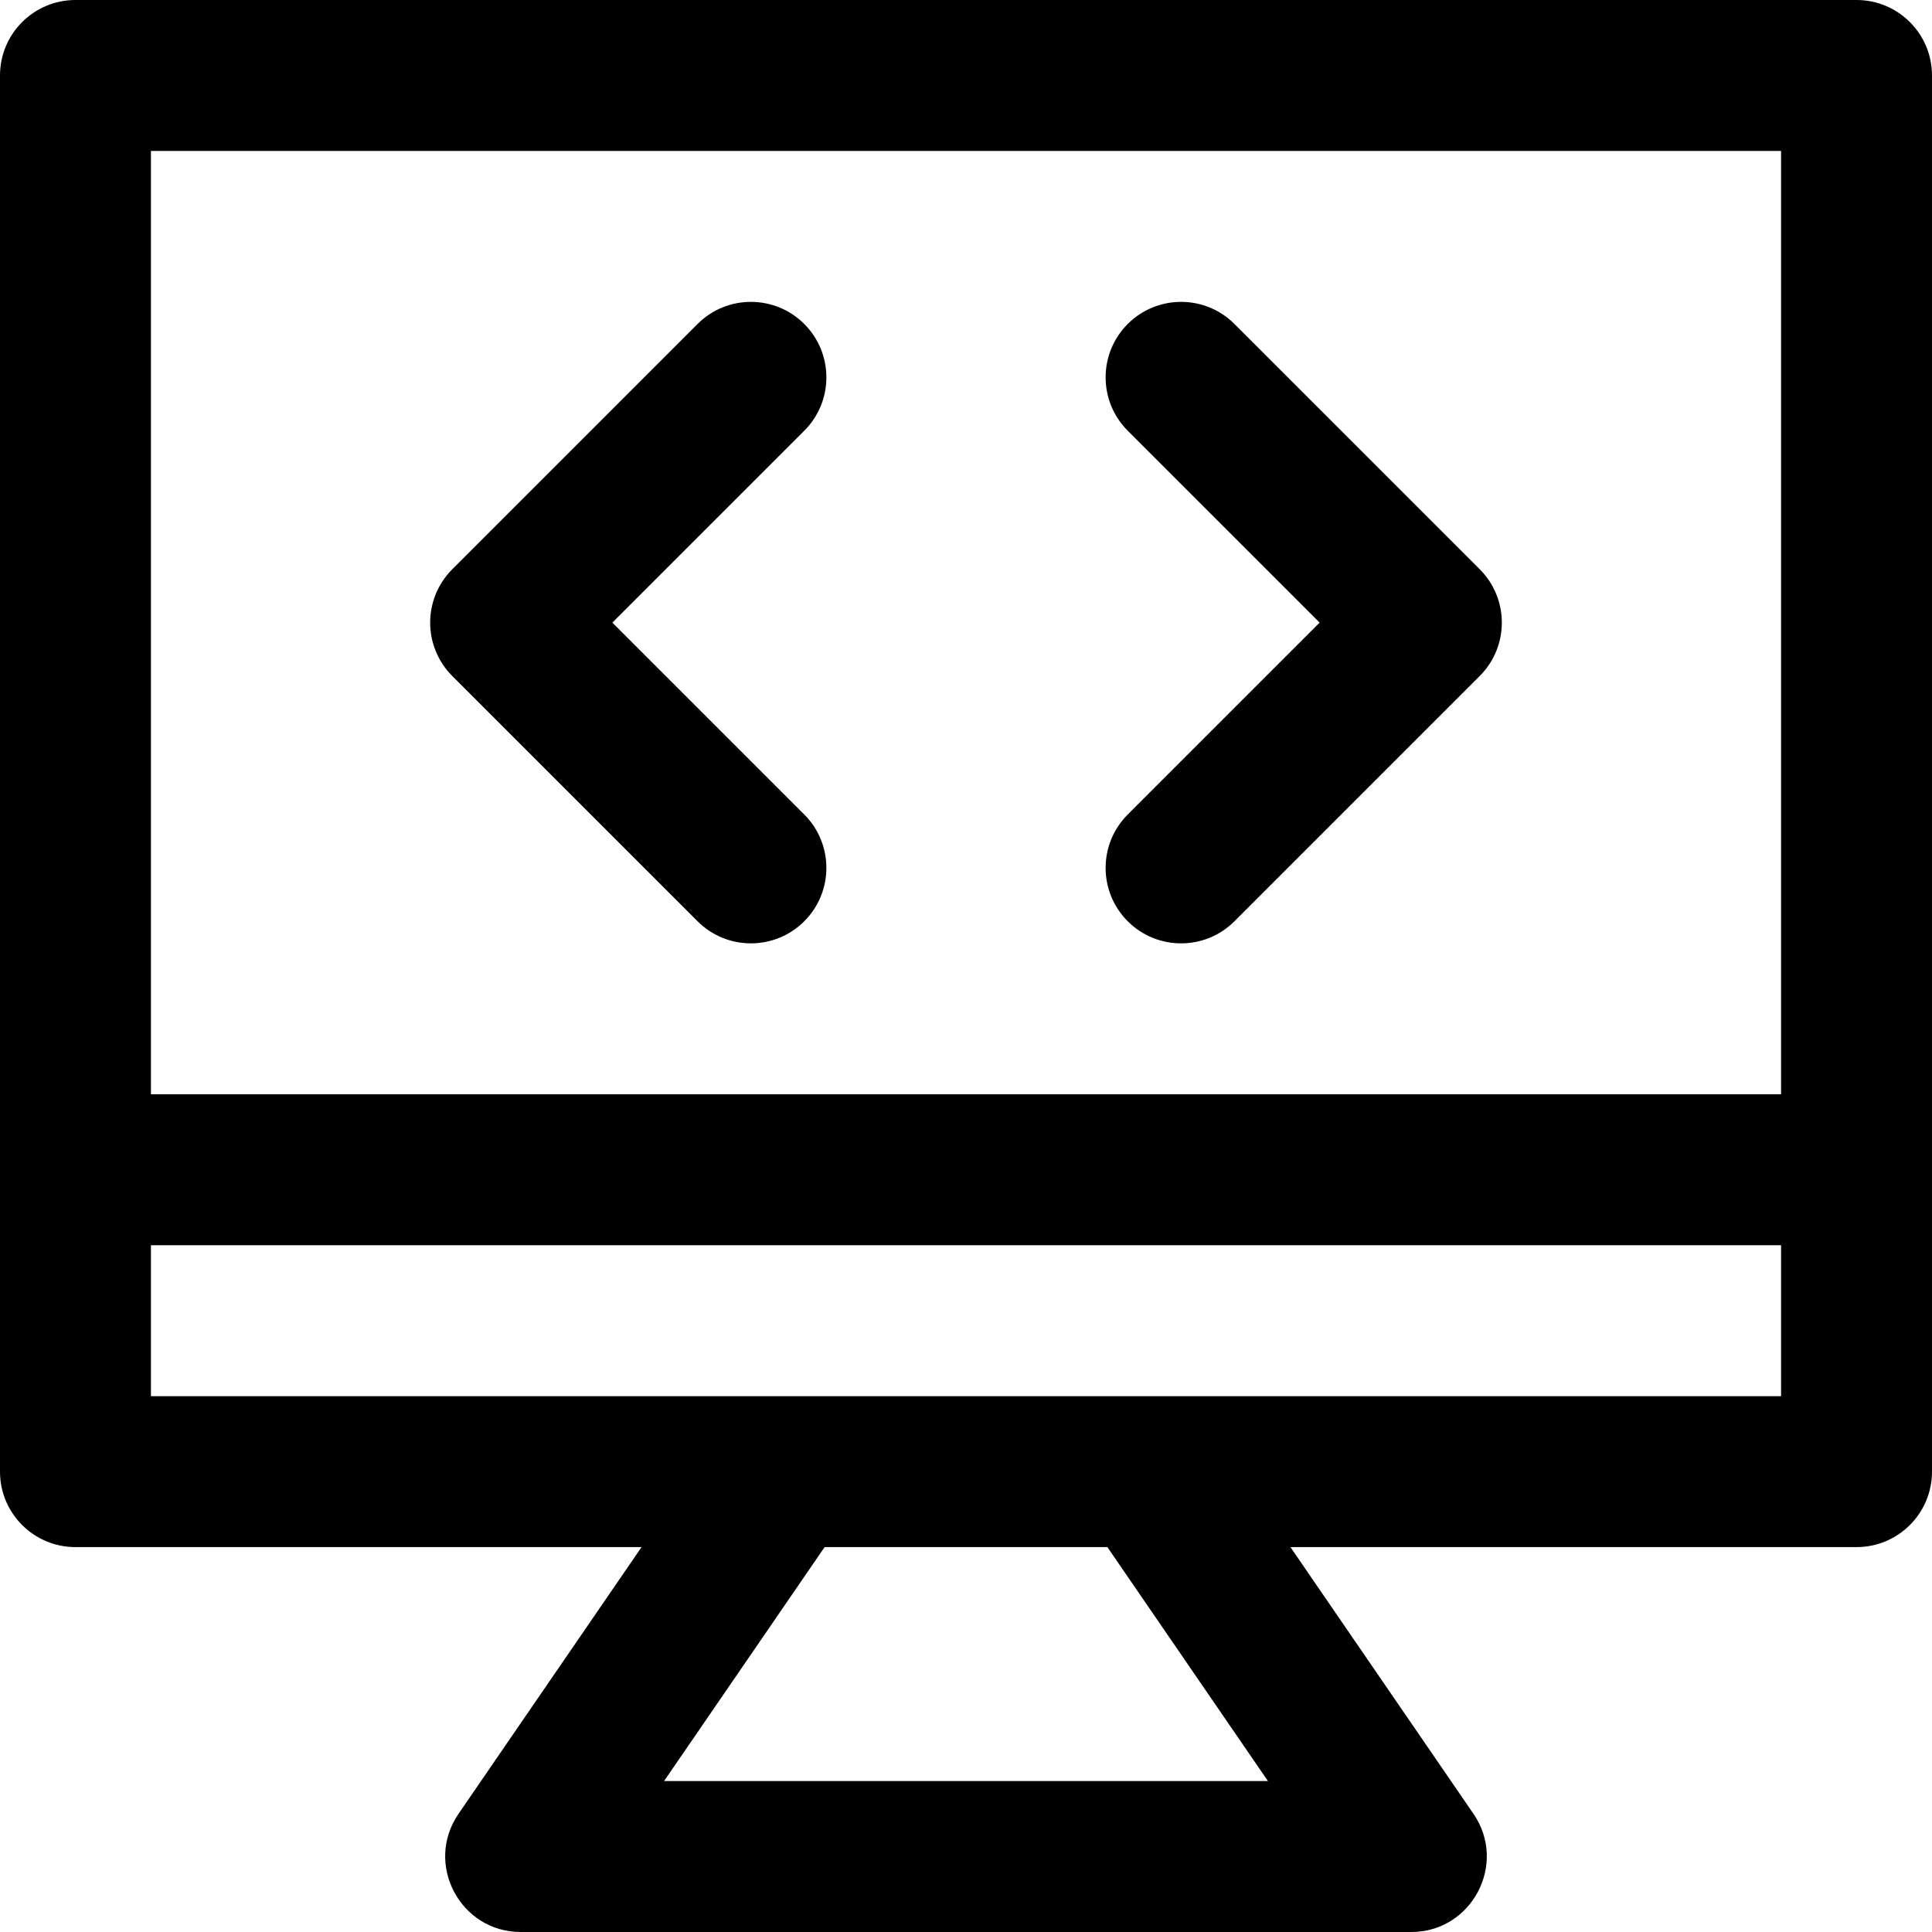 <svg id="Capa_1" enable-background="new 0 0 512 512" height="512" viewBox="0 0 512 512" width="512" xmlns="http://www.w3.org/2000/svg"><path d="m492 0h-472c-11.046 0-20 8.954-20 20v370c0 11.046 8.954 20 20 20h150.018l-48.508 70.684c-9.096 13.252.421 31.316 16.49 31.316h236c16.074 0 25.584-18.067 16.49-31.316l-48.508-70.684h150.018c11.046 0 20-8.954 20-20 0-6.888 0-358.333 0-370 0-11.046-8.954-20-20-20zm-316.018 472 42.549-62h74.938l42.549 62zm296.018-102c-12.49 0-419.468 0-432 0v-40h432zm0-80h-432v-250h432zm-173.143-74.143 50.859-50.857-50.858-50.857c-7.81-7.811-7.81-20.475 0-28.285 7.811-7.811 20.475-7.811 28.285 0l65 65c7.81 7.811 7.81 20.475 0 28.285l-65 65c-7.811 7.811-20.476 7.809-28.285 0-7.81-7.811-7.81-20.475-.001-28.286zm-179-36.714c-7.81-7.811-7.81-20.475 0-28.285l65-65c7.811-7.811 20.475-7.811 28.285 0s7.81 20.475 0 28.285l-50.858 50.857 50.858 50.857c7.81 7.811 7.81 20.475 0 28.285-7.811 7.811-20.476 7.809-28.285 0z"/></svg>